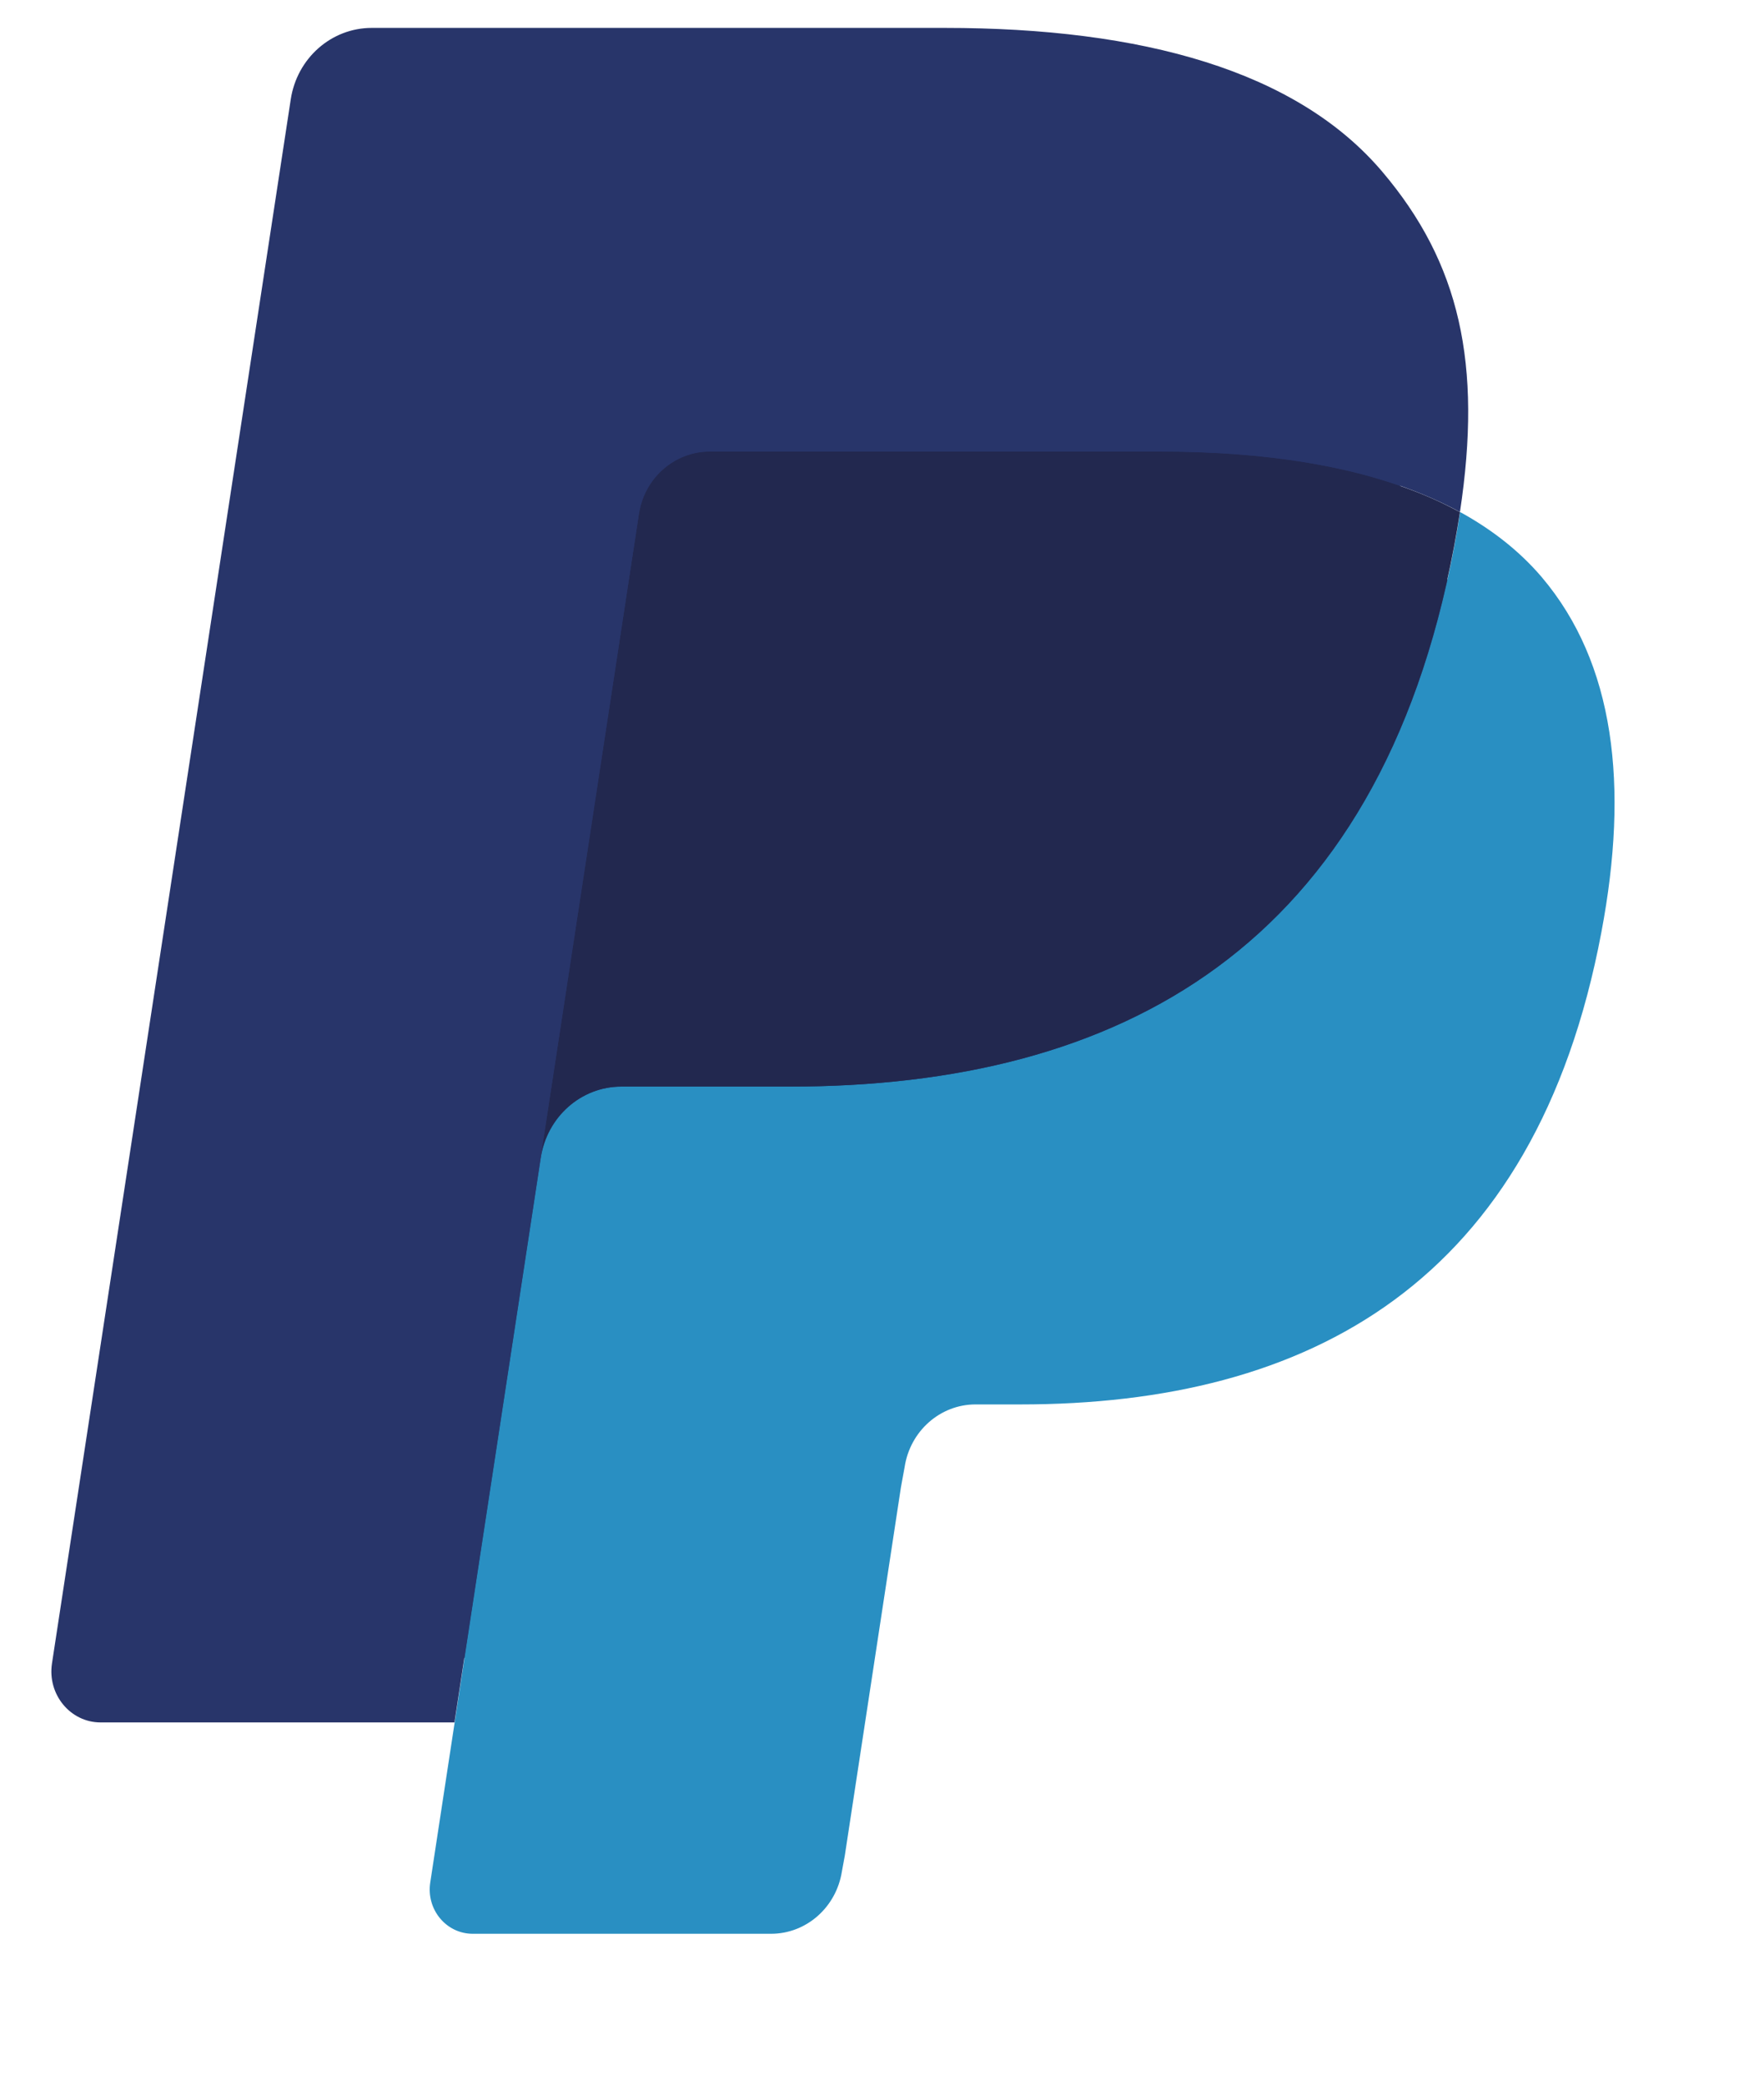 <svg width="11" height="13" viewBox="0 0 11 13" fill="none" xmlns="http://www.w3.org/2000/svg">
<g id="PayPal">
<path id="Fill 7" fill-rule="evenodd" clip-rule="evenodd" d="M3.089 11.657L3.288 10.348L2.845 10.338H0.725L2.198 0.682C2.202 0.653 2.217 0.626 2.239 0.607C2.261 0.587 2.288 0.577 2.318 0.577H5.892C7.079 0.577 7.898 0.832 8.325 1.336C8.526 1.572 8.653 1.819 8.715 2.091C8.78 2.376 8.781 2.717 8.718 3.132L8.713 3.163V3.429L8.914 3.546C9.082 3.639 9.217 3.745 9.32 3.866C9.491 4.068 9.602 4.325 9.649 4.629C9.697 4.943 9.681 5.315 9.602 5.737C9.51 6.222 9.363 6.645 9.163 6.991C8.979 7.309 8.745 7.574 8.467 7.779C8.202 7.973 7.887 8.121 7.531 8.215C7.185 8.308 6.792 8.355 6.36 8.355H6.082C5.883 8.355 5.69 8.429 5.538 8.562C5.386 8.697 5.285 8.883 5.255 9.085L5.234 9.203L4.881 11.509L4.865 11.594C4.861 11.62 4.854 11.634 4.843 11.643C4.834 11.651 4.82 11.657 4.807 11.657H3.089Z" fill="#28356A"/>
<path id="Fill 8" fill-rule="evenodd" clip-rule="evenodd" d="M9.105 3.193C9.094 3.264 9.082 3.336 9.068 3.41C8.597 5.911 6.984 6.776 4.924 6.776H3.875C3.623 6.776 3.411 6.965 3.372 7.222L2.683 11.739C2.657 11.908 2.783 12.059 2.948 12.059H4.808C5.028 12.059 5.215 11.894 5.25 11.67L5.268 11.572L5.618 9.275L5.641 9.149C5.675 8.924 5.863 8.758 6.083 8.758H6.361C8.163 8.758 9.574 8.002 9.986 5.813C10.159 4.899 10.069 4.136 9.614 3.599C9.476 3.437 9.305 3.303 9.105 3.193Z" fill="#298FC2"/>
<path id="Fill 9" fill-rule="evenodd" clip-rule="evenodd" d="M8.611 2.99C8.539 2.969 8.464 2.949 8.388 2.931C8.311 2.914 8.233 2.899 8.152 2.885C7.869 2.838 7.559 2.815 7.228 2.815H4.426C4.357 2.815 4.291 2.832 4.233 2.861C4.103 2.925 4.007 3.051 3.984 3.206L3.388 7.108L3.371 7.222C3.41 6.965 3.623 6.776 3.874 6.776H4.923C6.983 6.776 8.596 5.911 9.067 3.41C9.081 3.336 9.093 3.264 9.104 3.194C8.984 3.128 8.855 3.072 8.716 3.025C8.682 3.013 8.646 3.001 8.611 2.99Z" fill="#22284F"/>
<path id="Fill 11" fill-rule="evenodd" clip-rule="evenodd" d="M3.984 3.206C4.007 3.051 4.103 2.925 4.232 2.861C4.292 2.832 4.357 2.816 4.426 2.816H7.227C7.559 2.816 7.869 2.838 8.152 2.885C8.233 2.899 8.311 2.914 8.388 2.932C8.464 2.949 8.538 2.969 8.61 2.991C8.646 3.002 8.682 3.013 8.716 3.024C8.855 3.072 8.985 3.128 9.104 3.193C9.244 2.269 9.103 1.64 8.619 1.07C8.086 0.442 7.124 0.174 5.892 0.174H2.318C2.066 0.174 1.852 0.363 1.813 0.62L0.324 10.374C0.295 10.567 0.439 10.741 0.627 10.741H2.834L3.984 3.206Z" fill="#28356A"/>
</g>
</svg>
